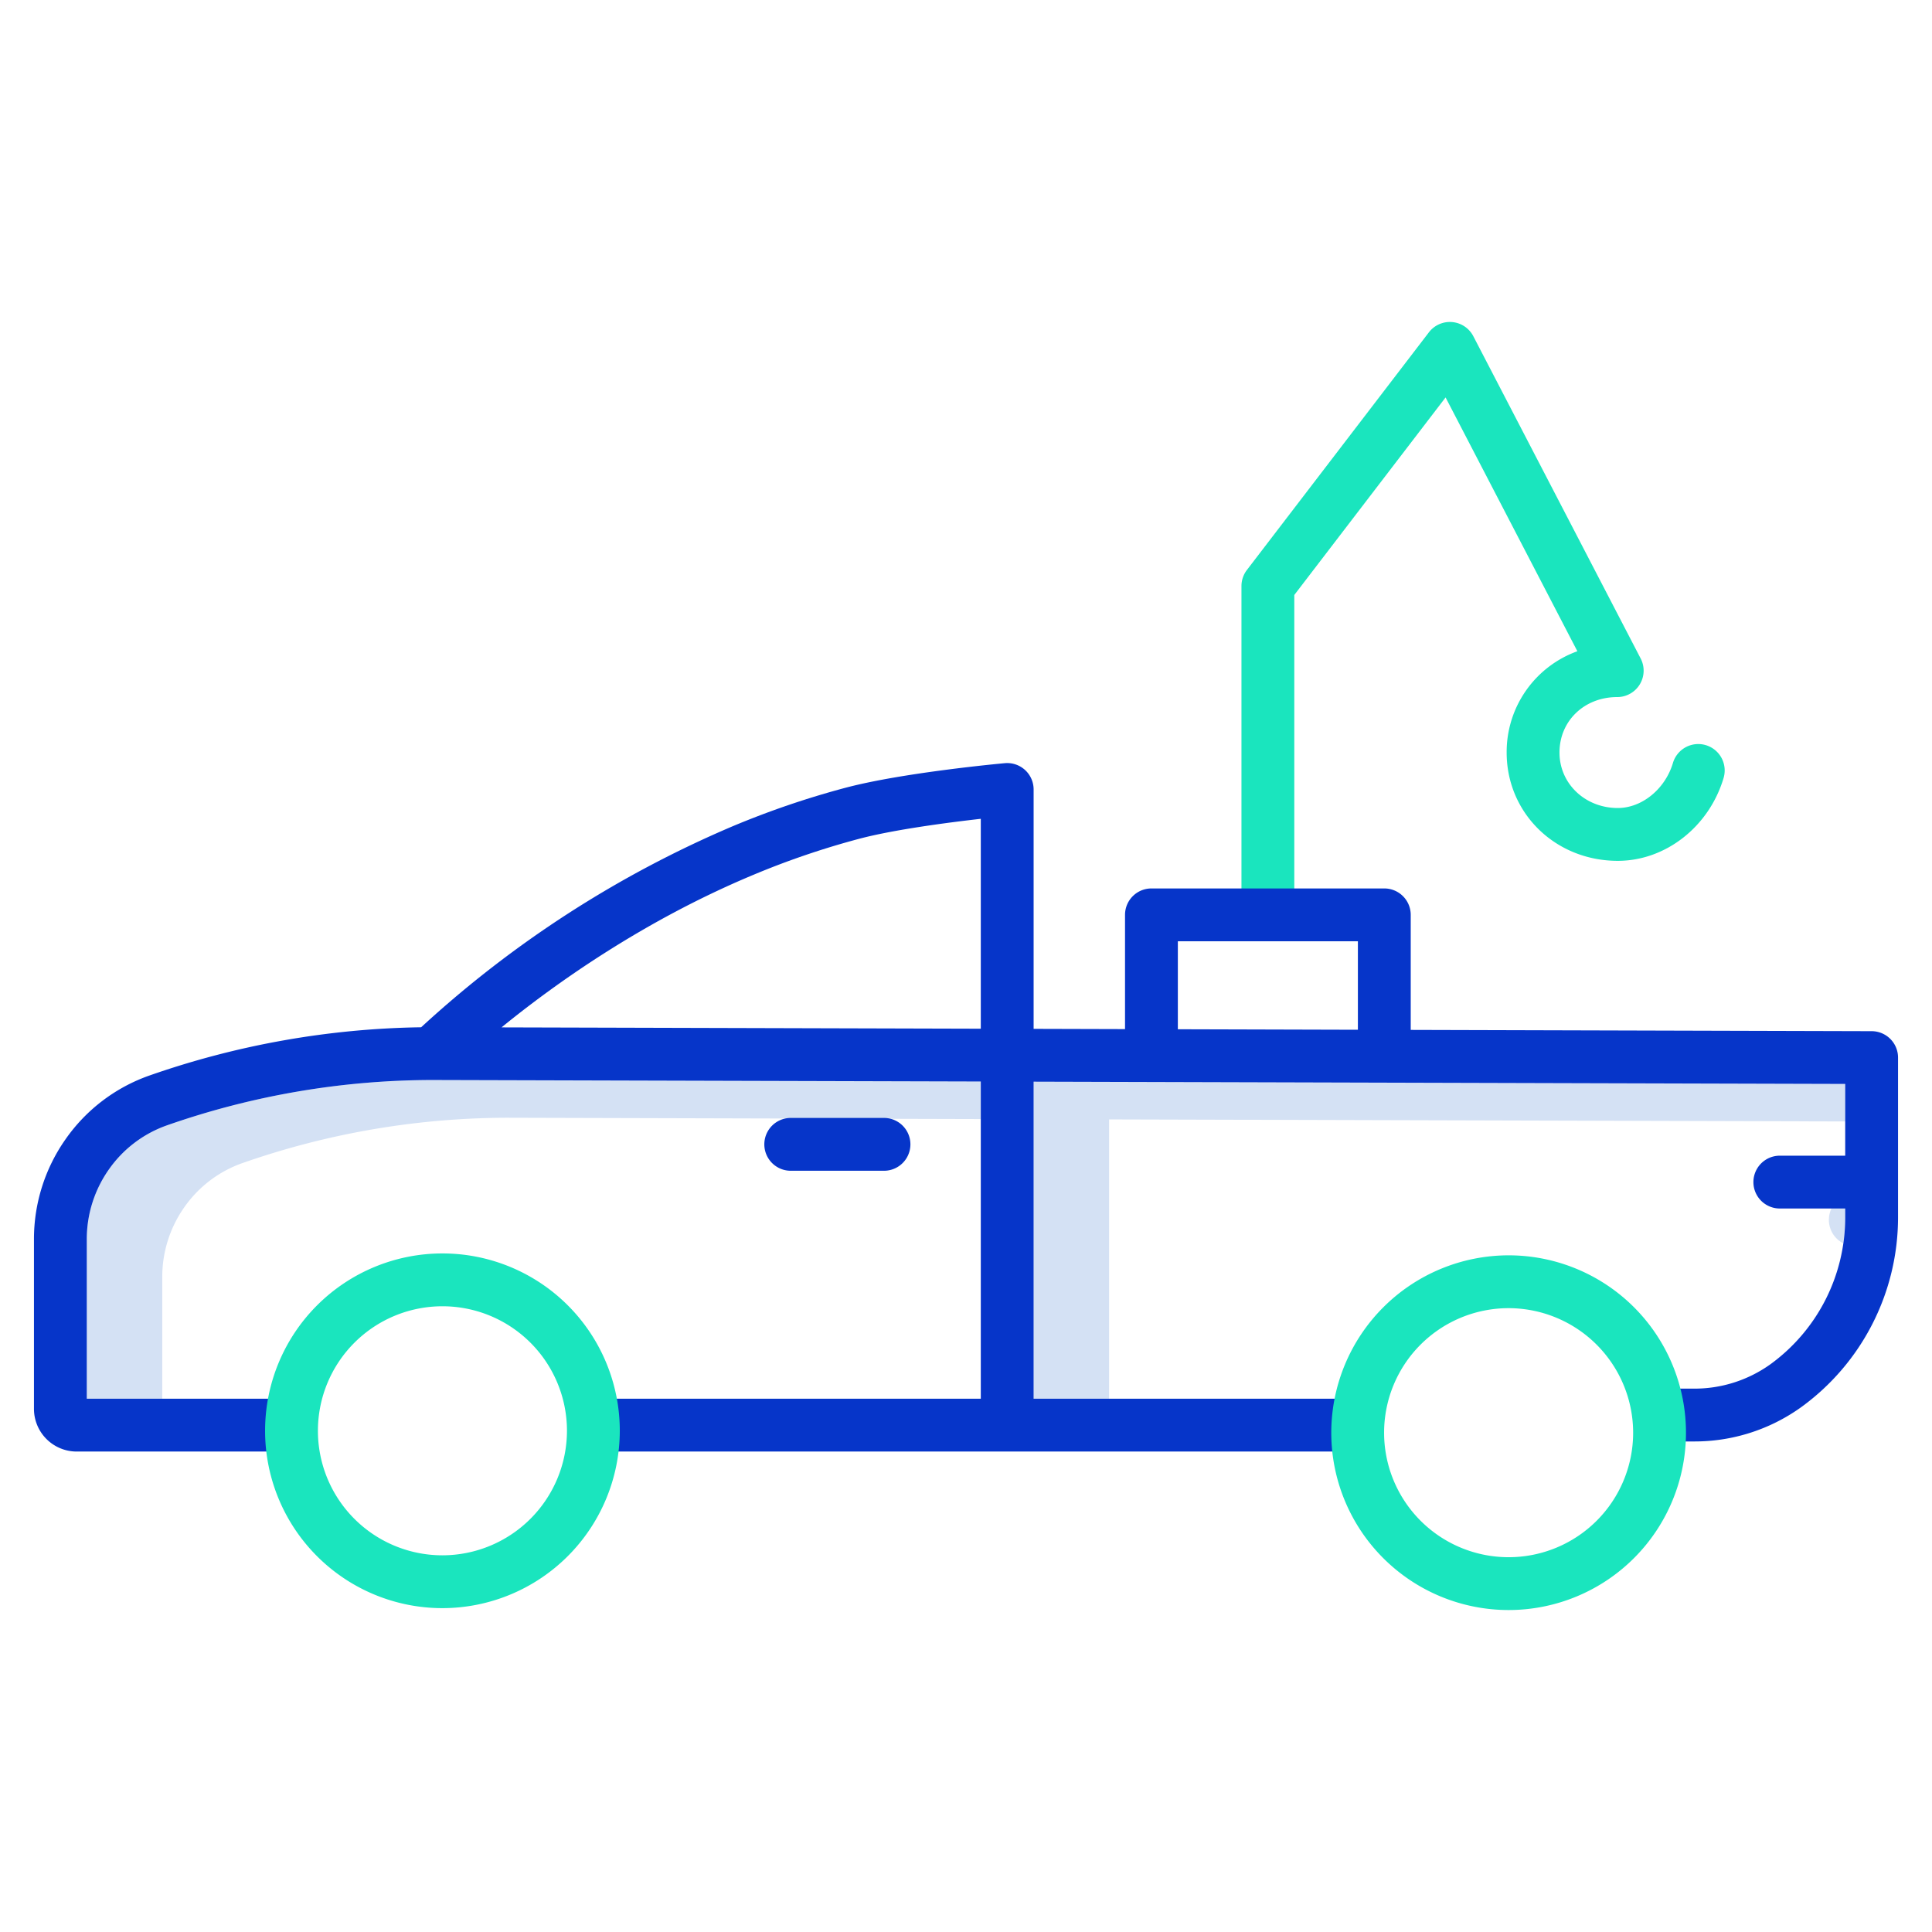 <?xml version="1.0"?>
<svg xmlns="http://www.w3.org/2000/svg" id="Layer_1" data-name="Layer 1" viewBox="0 0 512 512" width="512" height="512"><title>Mini Tow truck</title><path d="M43,338.439a32.037,32.037,0,0,1,5.845-18.512,31.569,31.569,0,0,1,15.405-11.7,213.619,213.619,0,0,1,70.207-12.013l125.464.348v-9.945l-145.464-.4A213.619,213.619,0,0,0,44.25,298.228a31.569,31.569,0,0,0-15.4,11.7A32.037,32.037,0,0,0,23,328.439v42.236H43Z" style="fill:#d4e1f4"/><path d="M489,320.264h-3.646a6.978,6.978,0,0,0,3.136,9.23,47.642,47.642,0,0,0,.51-6.812Z" style="fill:#d4e1f4"/><polygon points="293.921 296.657 489 297.198 489 287.254 273.921 286.657 273.921 370.675 293.921 370.675 293.921 296.657" style="fill:#d4e1f4"/><path d="M234.269,310.264a7,7,0,0,0,0-14H209.555a7,7,0,1,0,0,14Z" style="fill:#0635c9"/><path d="M456.767,206.181a7,7,0,0,0-13.418-4c-2.062,6.924-8.21,11.95-14.62,11.95-8.663,0-15.449-6.459-15.449-14.7,0-8.38,6.576-14.7,15.3-14.7a7,7,0,0,0,6.213-10.225L390.444,89.1a7,7,0,0,0-11.77-1.031l-48.232,62.983A7,7,0,0,0,329,155.308v86a7,7,0,1,0,14,0V157.68l40.094-52.356,34.925,67.261a28.379,28.379,0,0,0-18.739,26.846c0,16.1,12.936,28.7,29.449,28.7C441.388,228.135,452.917,219.106,456.767,206.181Z" style="fill:#1ae5be"/><path d="M496.02,273.273l-122.163-.338V242.448a7,7,0,0,0-7-7H305.143a7,7,0,0,0-7,7v30.276l-24.222-.067V209.221a7,7,0,0,0-7.636-6.971c-1.091.1-26.888,2.482-42.054,6.472A230.66,230.66,0,0,0,194.081,219a288.789,288.789,0,0,0-82.472,53.236A227.97,227.97,0,0,0,39.6,285.024a45.489,45.489,0,0,0-22.207,16.855A45.977,45.977,0,0,0,9,328.439v44.923a11.326,11.326,0,0,0,11.313,11.313H80.4v-14H23V328.439a32.037,32.037,0,0,1,5.845-18.512,31.569,31.569,0,0,1,15.405-11.7,213.619,213.619,0,0,1,70.207-12.013l145.464.4v84.057H152.147v14H365.08v-14H273.921V286.657l215.079.6v19.01H471.672a7,7,0,0,0,0,14H489v2.418a48.088,48.088,0,0,1-19.787,38.833l-.184.131A34.524,34.524,0,0,1,448.7,368H439.6v14H448.7a48.44,48.44,0,0,0,28.5-8.99l.158-.114A62.155,62.155,0,0,0,503,322.682V280.273A7,7,0,0,0,496.02,273.273Zm-236.1-.655-127.007-.352c13.756-11.21,37.21-28.077,66.567-40.353a216.782,216.782,0,0,1,28.313-9.652c9.236-2.43,23.431-4.281,32.127-5.268Zm99.936.278-47.714-.133V249.448h47.714Z" style="fill:#0635c9"/><path d="M164.251,379.174a47,47,0,1,0-47,47A47.053,47.053,0,0,0,164.251,379.174Zm-47,33a33,33,0,1,1,33-33A33.038,33.038,0,0,1,117.251,412.174Z" style="fill:#1ae5be"/><path d="M352.8,379.675a47,47,0,1,0,47-47A47.053,47.053,0,0,0,352.8,379.675Zm80,0a33,33,0,1,1-33-33A33.038,33.038,0,0,1,432.8,379.675Z" style="fill:#1ae5be"/></svg>
